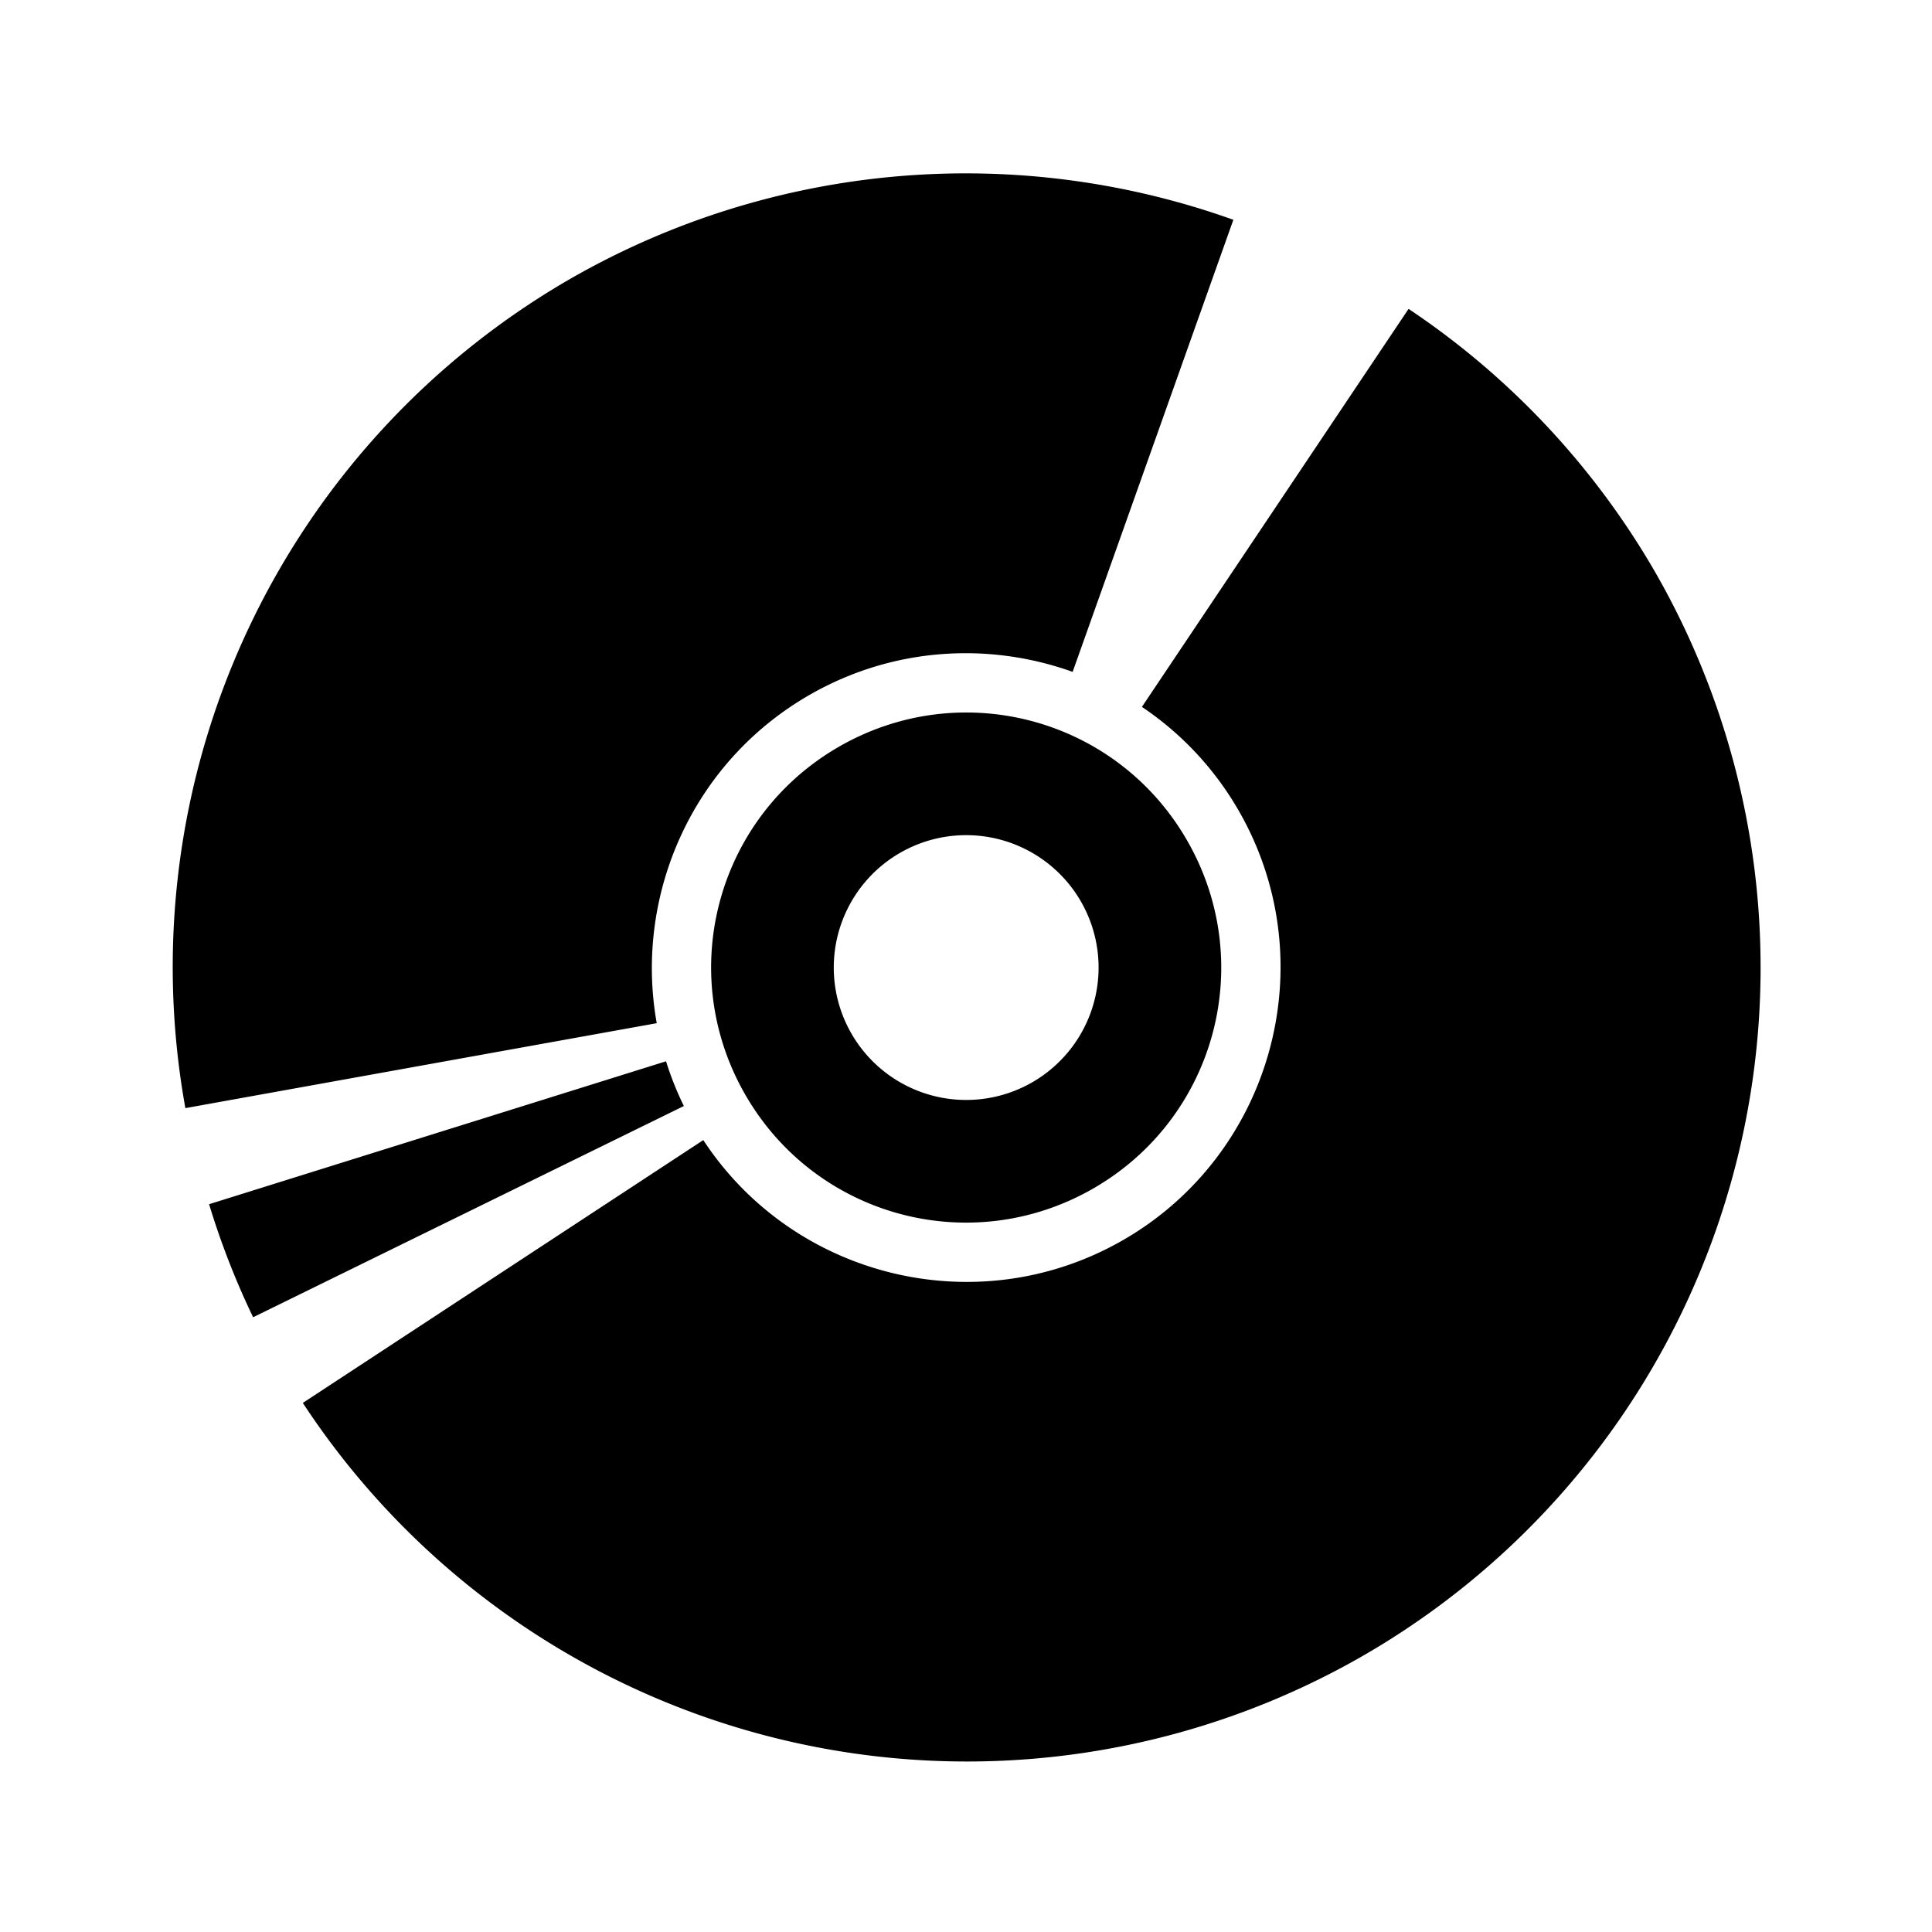 <svg xmlns="http://www.w3.org/2000/svg" width="100%" height="100%" viewBox="-35.84 -35.84 583.68 583.68"><path d="M336.77 30.56A240 240 0 00137.145 48 240 240 0 0020.162 298.94l142.405-25.665c-6.87-38.47 10.598-78.89 46.42-99.323 25.063-14.296 53.977-15.877 79.228-6.808L336.77 30.56zm52.936 26.914l-80.56 120.245c11.773 7.904 21.943 18.56 29.43 31.683 25.942 45.482 10.03 103.645-35.452 129.588-43.752 24.957-99.236 11.178-126.487-30.395L55.644 388a240 240 0 00319.322 76.943 240 240 0 0089.56-327.382 240 240 0 00-74.82-80.086zM290.19 187.387c-22.148-10.942-49.142-11-72.286 2.2-30.09 17.163-44.195 51.33-37.098 83.402a77.315 77.315 0 008.364 21.63c21.123 37.033 68.003 49.86 105.035 28.737s49.858-68.003 28.736-105.035c-7.92-13.887-19.463-24.37-32.75-30.935zm-15.607 33.635a40 40 0 0116.218 15.632 40 40 0 01-14.927 54.563 40 40 0 01-54.56-14.927 40 40 0 01-4.31-11.153 40 40 0 0119.232-43.41 40 40 0 0138.348-.705zm-109.206 63.764L27.33 327.966a240 240 0 0013.3 34.151L170.765 298.3a94.443 94.443 0 01-5.388-13.514z"/></svg>